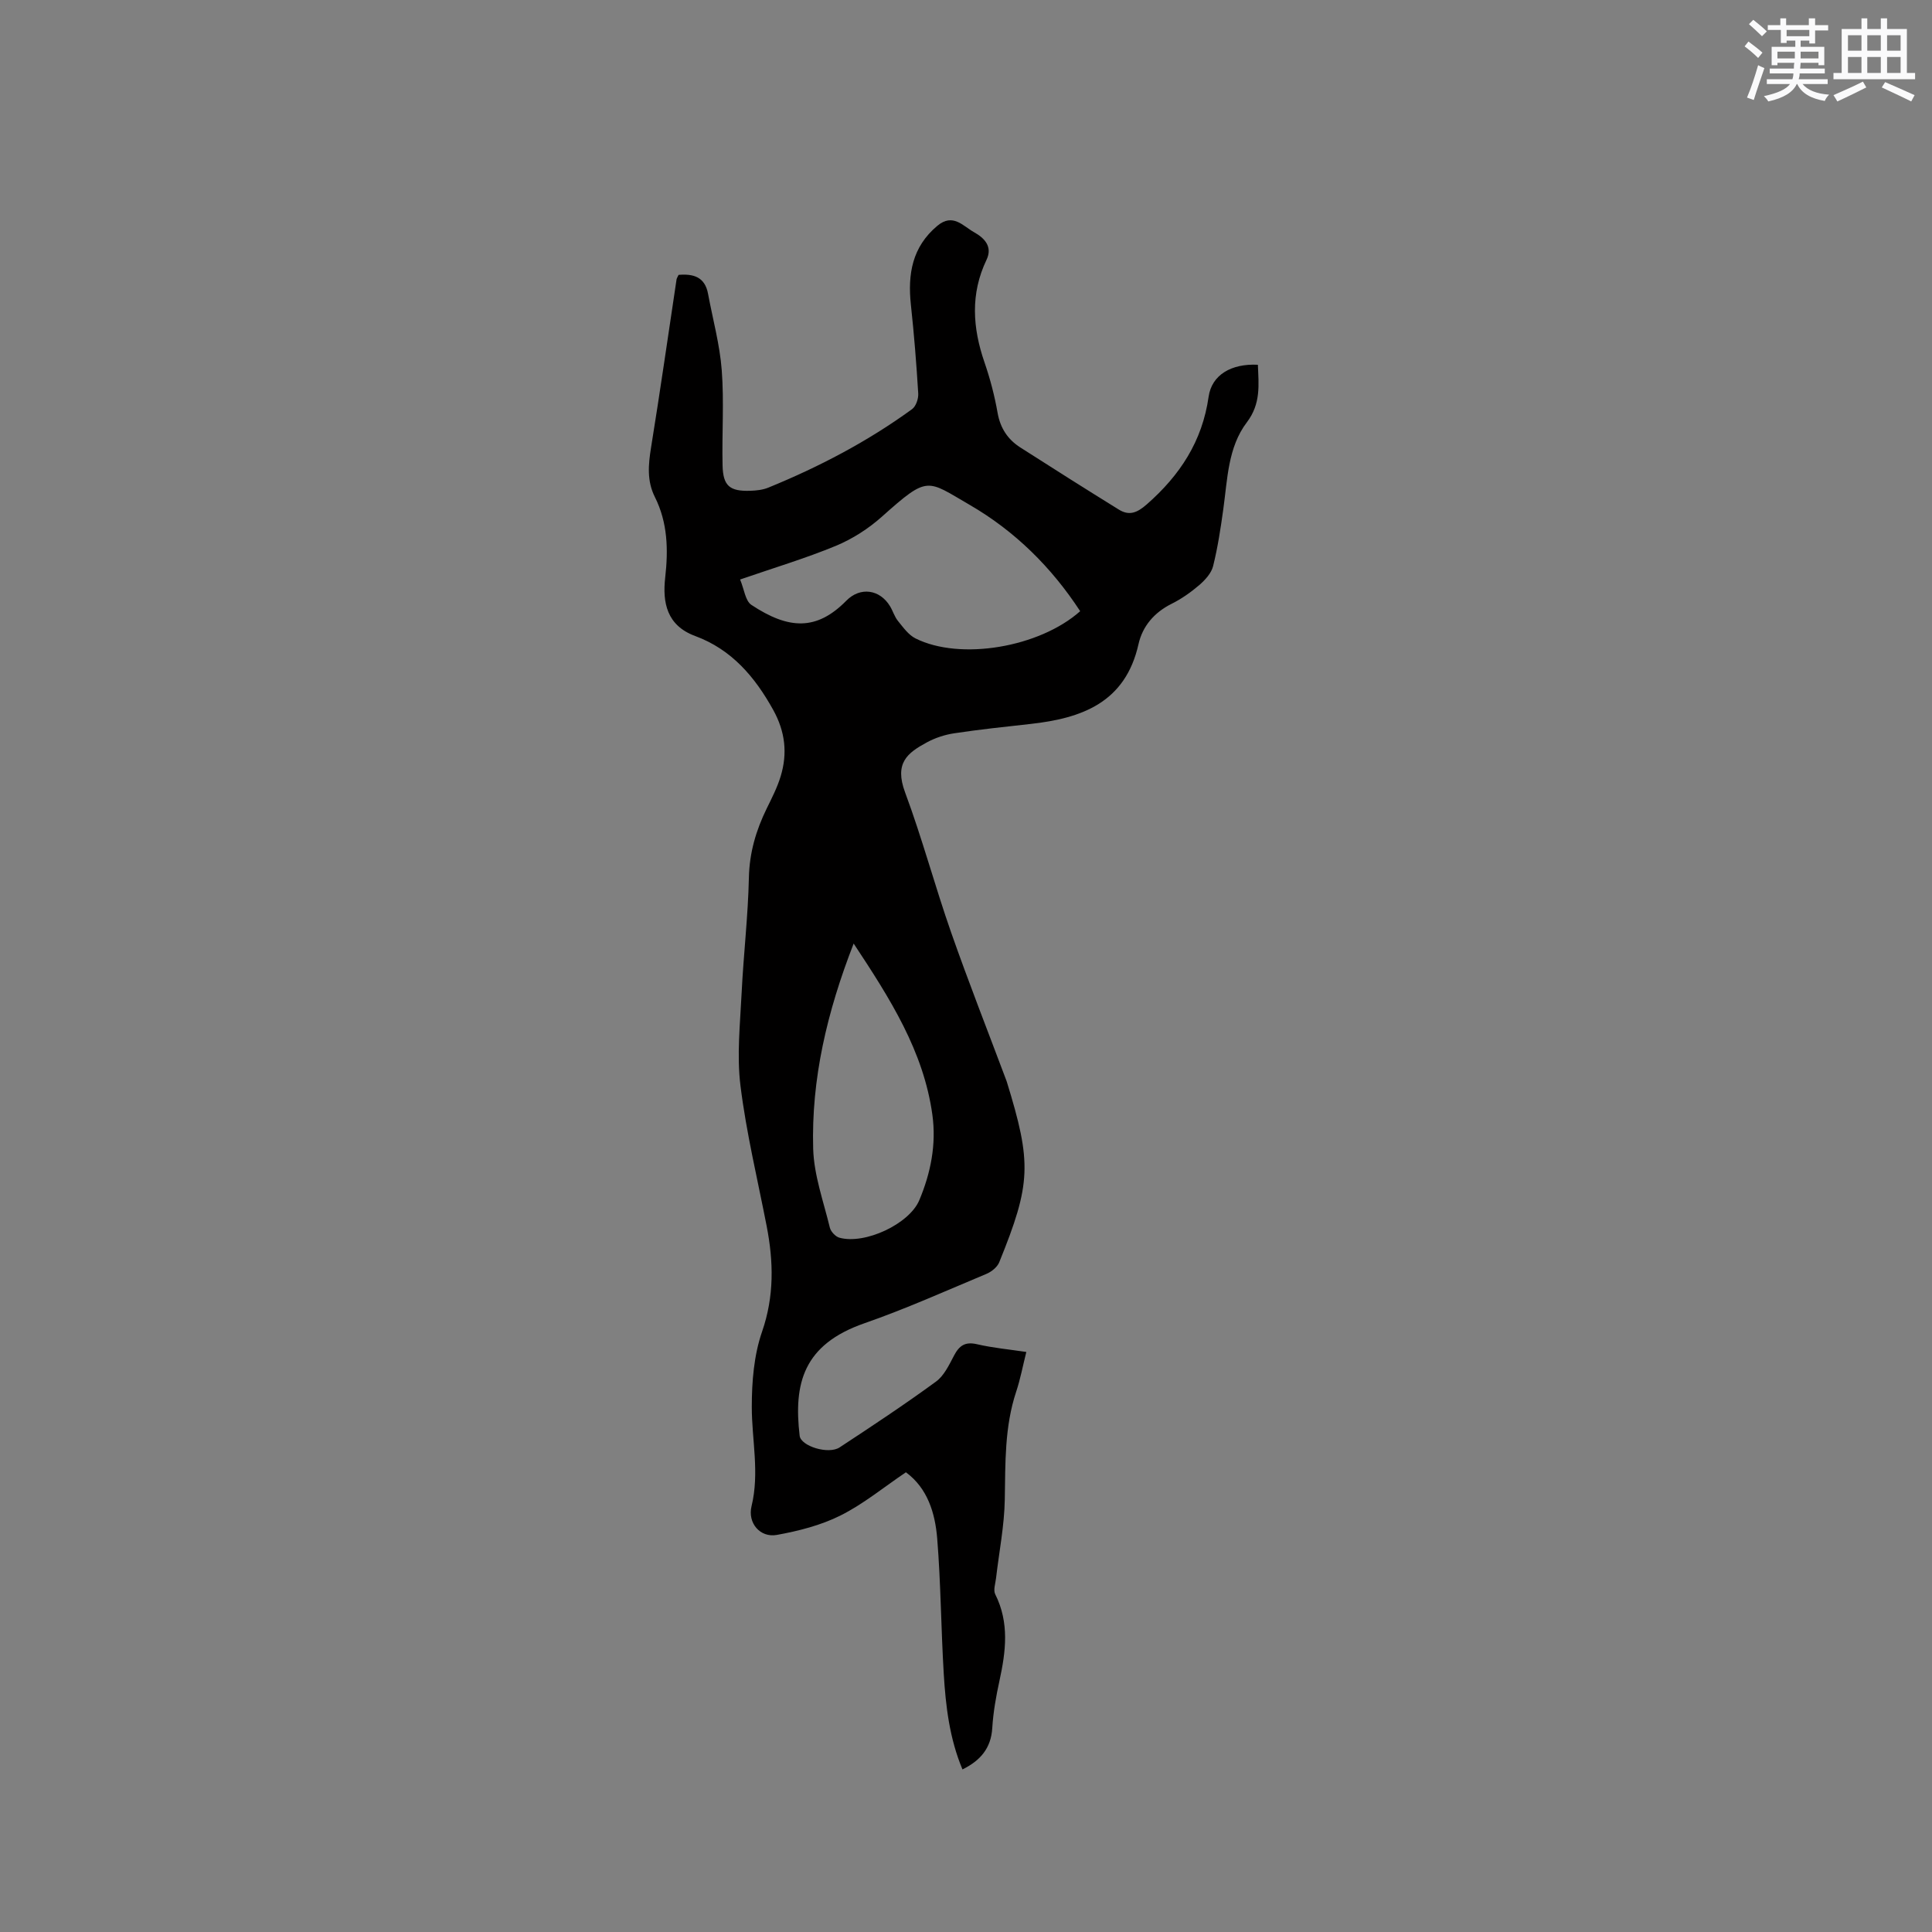 <svg enable-background="new 0 0 400 400" viewBox="0 0 400 400" xmlns="http://www.w3.org/2000/svg"><rect x="0" y="0" width="400" height="400" fill="#808080" stroke="none"/><path d="m140.49 56.91c3.06-.26 5.45.41 6.1 3.9.98 5.28 2.44 10.53 2.84 15.85.5 6.54.02 13.14.17 19.71.1 4.24 1.48 5.38 5.74 5.24 1.25-.04 2.58-.18 3.73-.65 10.52-4.3 20.54-9.54 29.75-16.24.82-.59 1.36-2.18 1.29-3.26-.37-6.13-.86-12.25-1.52-18.35-.68-6.35.25-11.99 5.49-16.37 3.21-2.68 5.3.06 7.59 1.34 2.1 1.17 3.9 2.96 2.58 5.71-3.37 7.05-2.89 14.07-.42 21.24 1.17 3.39 2.09 6.91 2.71 10.44.56 3.18 2.11 5.51 4.7 7.17 6.76 4.33 13.55 8.62 20.38 12.85 2.15 1.34 3.78.71 5.79-1.05 6.87-6.02 11.51-13.06 12.82-22.3.65-4.55 4.74-6.9 10.2-6.62.16 4.15.66 8.05-2.3 11.94-3.89 5.13-3.99 11.69-4.85 17.89-.55 3.98-1.15 7.97-2.12 11.86-.36 1.46-1.65 2.87-2.85 3.91-1.76 1.51-3.71 2.88-5.78 3.91-3.57 1.79-5.98 4.63-6.81 8.31-2.71 12.12-11.72 15.37-22.4 16.55-5.26.58-10.53 1.14-15.76 1.93-1.95.29-3.95.95-5.68 1.89-3.99 2.17-6.77 4.23-4.48 10.38 3.54 9.51 6.16 19.37 9.52 28.96 3.6 10.27 7.59 20.4 11.41 30.59.04.1.08.2.11.3 5.2 16.87 5.06 21.09-1.56 37.4-.41 1-1.58 1.95-2.62 2.39-8.39 3.51-16.71 7.25-25.3 10.24-12.65 4.4-14.68 12.45-13.4 23.29.25 2.15 5.96 3.93 8.27 2.41 6.73-4.42 13.45-8.87 19.95-13.62 1.69-1.23 2.73-3.48 3.76-5.43 1.09-2.06 2.31-2.88 4.75-2.31 3.28.76 6.66 1.07 10.2 1.6-.73 2.89-1.23 5.6-2.09 8.19-2.43 7.29-2.24 14.79-2.37 22.33-.09 5.45-1.18 10.87-1.81 16.31-.13 1.12-.6 2.46-.17 3.33 2.96 5.89 2.2 11.86.87 17.95-.7 3.2-1.28 6.47-1.48 9.73-.25 4.2-2.46 6.76-6.17 8.59-2.68-6.38-3.48-13.1-3.88-19.86-.56-9.3-.6-18.64-1.35-27.93-.43-5.3-2-10.43-6.48-13.73-4.58 3.09-8.78 6.56-13.53 8.94-4.07 2.04-8.69 3.21-13.2 4.03-3.48.62-6.08-2.49-5.23-5.96 1.68-6.9.05-13.71.05-20.55 0-5.21.44-10.69 2.12-15.55 2.55-7.37 2.39-14.51.96-21.88-1.88-9.67-4.21-19.28-5.42-29.03-.79-6.33-.07-12.88.24-19.32.39-7.94 1.33-15.86 1.5-23.8.11-5.15 1.47-9.77 3.68-14.29 1.07-2.18 2.2-4.38 2.9-6.69 1.44-4.74.95-9.23-1.54-13.73-3.81-6.88-8.63-12.53-16.16-15.31-5.88-2.17-6.79-6.92-6.21-12.08.66-5.82.52-11.4-2.14-16.71-1.66-3.31-1.36-6.68-.79-10.21 1.88-11.61 3.54-23.25 5.29-34.88.07-.27.26-.54.41-.89zm12.74 63.07c.85 2.03 1.08 4.42 2.33 5.25 7.74 5.13 13.52 5.38 19.66-.86 2.88-2.93 6.93-2.36 9.05 1.14.6.99.93 2.18 1.65 3.06 1.08 1.33 2.17 2.88 3.63 3.61 9.25 4.63 25.64 1.87 34.09-5.64-5.94-9.09-13.5-16.58-22.89-22.02-8.94-5.18-8.51-6.16-18.15 2.44-2.77 2.48-6.09 4.61-9.52 6.04-6.23 2.58-12.72 4.52-19.85 6.98zm23.51 75.37c-5.52 14.18-8.79 28.06-8.38 42.5.16 5.47 2.14 10.9 3.45 16.32.2.82 1.16 1.85 1.97 2.08 5.27 1.47 14.46-2.82 16.54-7.74 2.38-5.64 3.56-11.57 2.72-17.69-1.82-13.18-8.74-24.04-16.3-35.47z" fill="#010000"/><g fill="#fafafb"><path d="m361.2 9.6.8-1c.9.7 1.9 1.4 2.9 2.3l-.9 1.1c-1-1-2-1.8-2.8-2.4zm.5 10.6c.9-2.1 1.6-4.3 2.3-6.7.4.2.8.4 1.3.6-.7 2.1-1.5 4.3-2.2 6.6zm.4-15.2.9-.9c1 .8 2 1.6 2.8 2.4l-1 1c-.9-.9-1.8-1.7-2.7-2.5zm12.5-1.2h1.2v1.4h2.7v1.1h-2.7v2.7h-1.2v-.6h-1.8v1.3h4.9v3.8h-1.2v-.5h-3.7c0 .4-.1.9-.1 1.2h5.1v1h-5.2c0 .5-.1.9-.2 1.2h6v1h-5.2c1.1 1.3 2.9 2 5.5 2.2-.4.4-.7.8-.9 1.3-2.9-.5-4.8-1.6-5.7-3.5h-.1c-.8 1.7-2.7 2.9-5.9 3.6-.2-.4-.6-.8-.9-1.1 2.8-.6 4.6-1.4 5.4-2.5h-4.8v-1h5.3c.1-.3.2-.7.2-1.2h-4.9v-1h5c0-.4 0-.8.1-1.2h-3.5v.5h-1.2v-3.8h4.9v-1.3h-1.8v.5h-1.2v-2.7h-2.7v-1h2.6v-1.4h1.2v1.4h4.7v-1.4zm-6.6 8.3h3.6c0-.4 0-.9 0-1.4h-3.6zm1.9-4.6h4.7v-1.3h-4.7zm6.6 3.2h-3.7v1.4h3.7z"/><path d="m385.3 3.8h1.3v2.2h2.8v-2.2h1.3v2.2h4.1v9.1h1.7v1.3h-16.9v-1.3h1.7v-9.1h4.1v-2.2zm.4 13.1.7 1.2c-1.8.9-3.8 1.9-6 2.9-.2-.4-.5-.8-.8-1.3 2.3-1 4.3-1.9 6.1-2.8zm-3.1-6.4h2.8v-3.2h-2.8zm0 4.6h2.8v-3.3h-2.8zm4-4.6h2.8v-3.2h-2.8zm0 4.6h2.8v-3.3h-2.8zm3.7 1.9c2.1.9 4.1 1.8 6.1 2.7l-.7 1.3c-2.2-1.1-4.2-2-6.1-2.9zm3.2-9.7h-2.8v3.2h2.8zm-2.8 7.8h2.8v-3.3h-2.8z"/></g></svg>